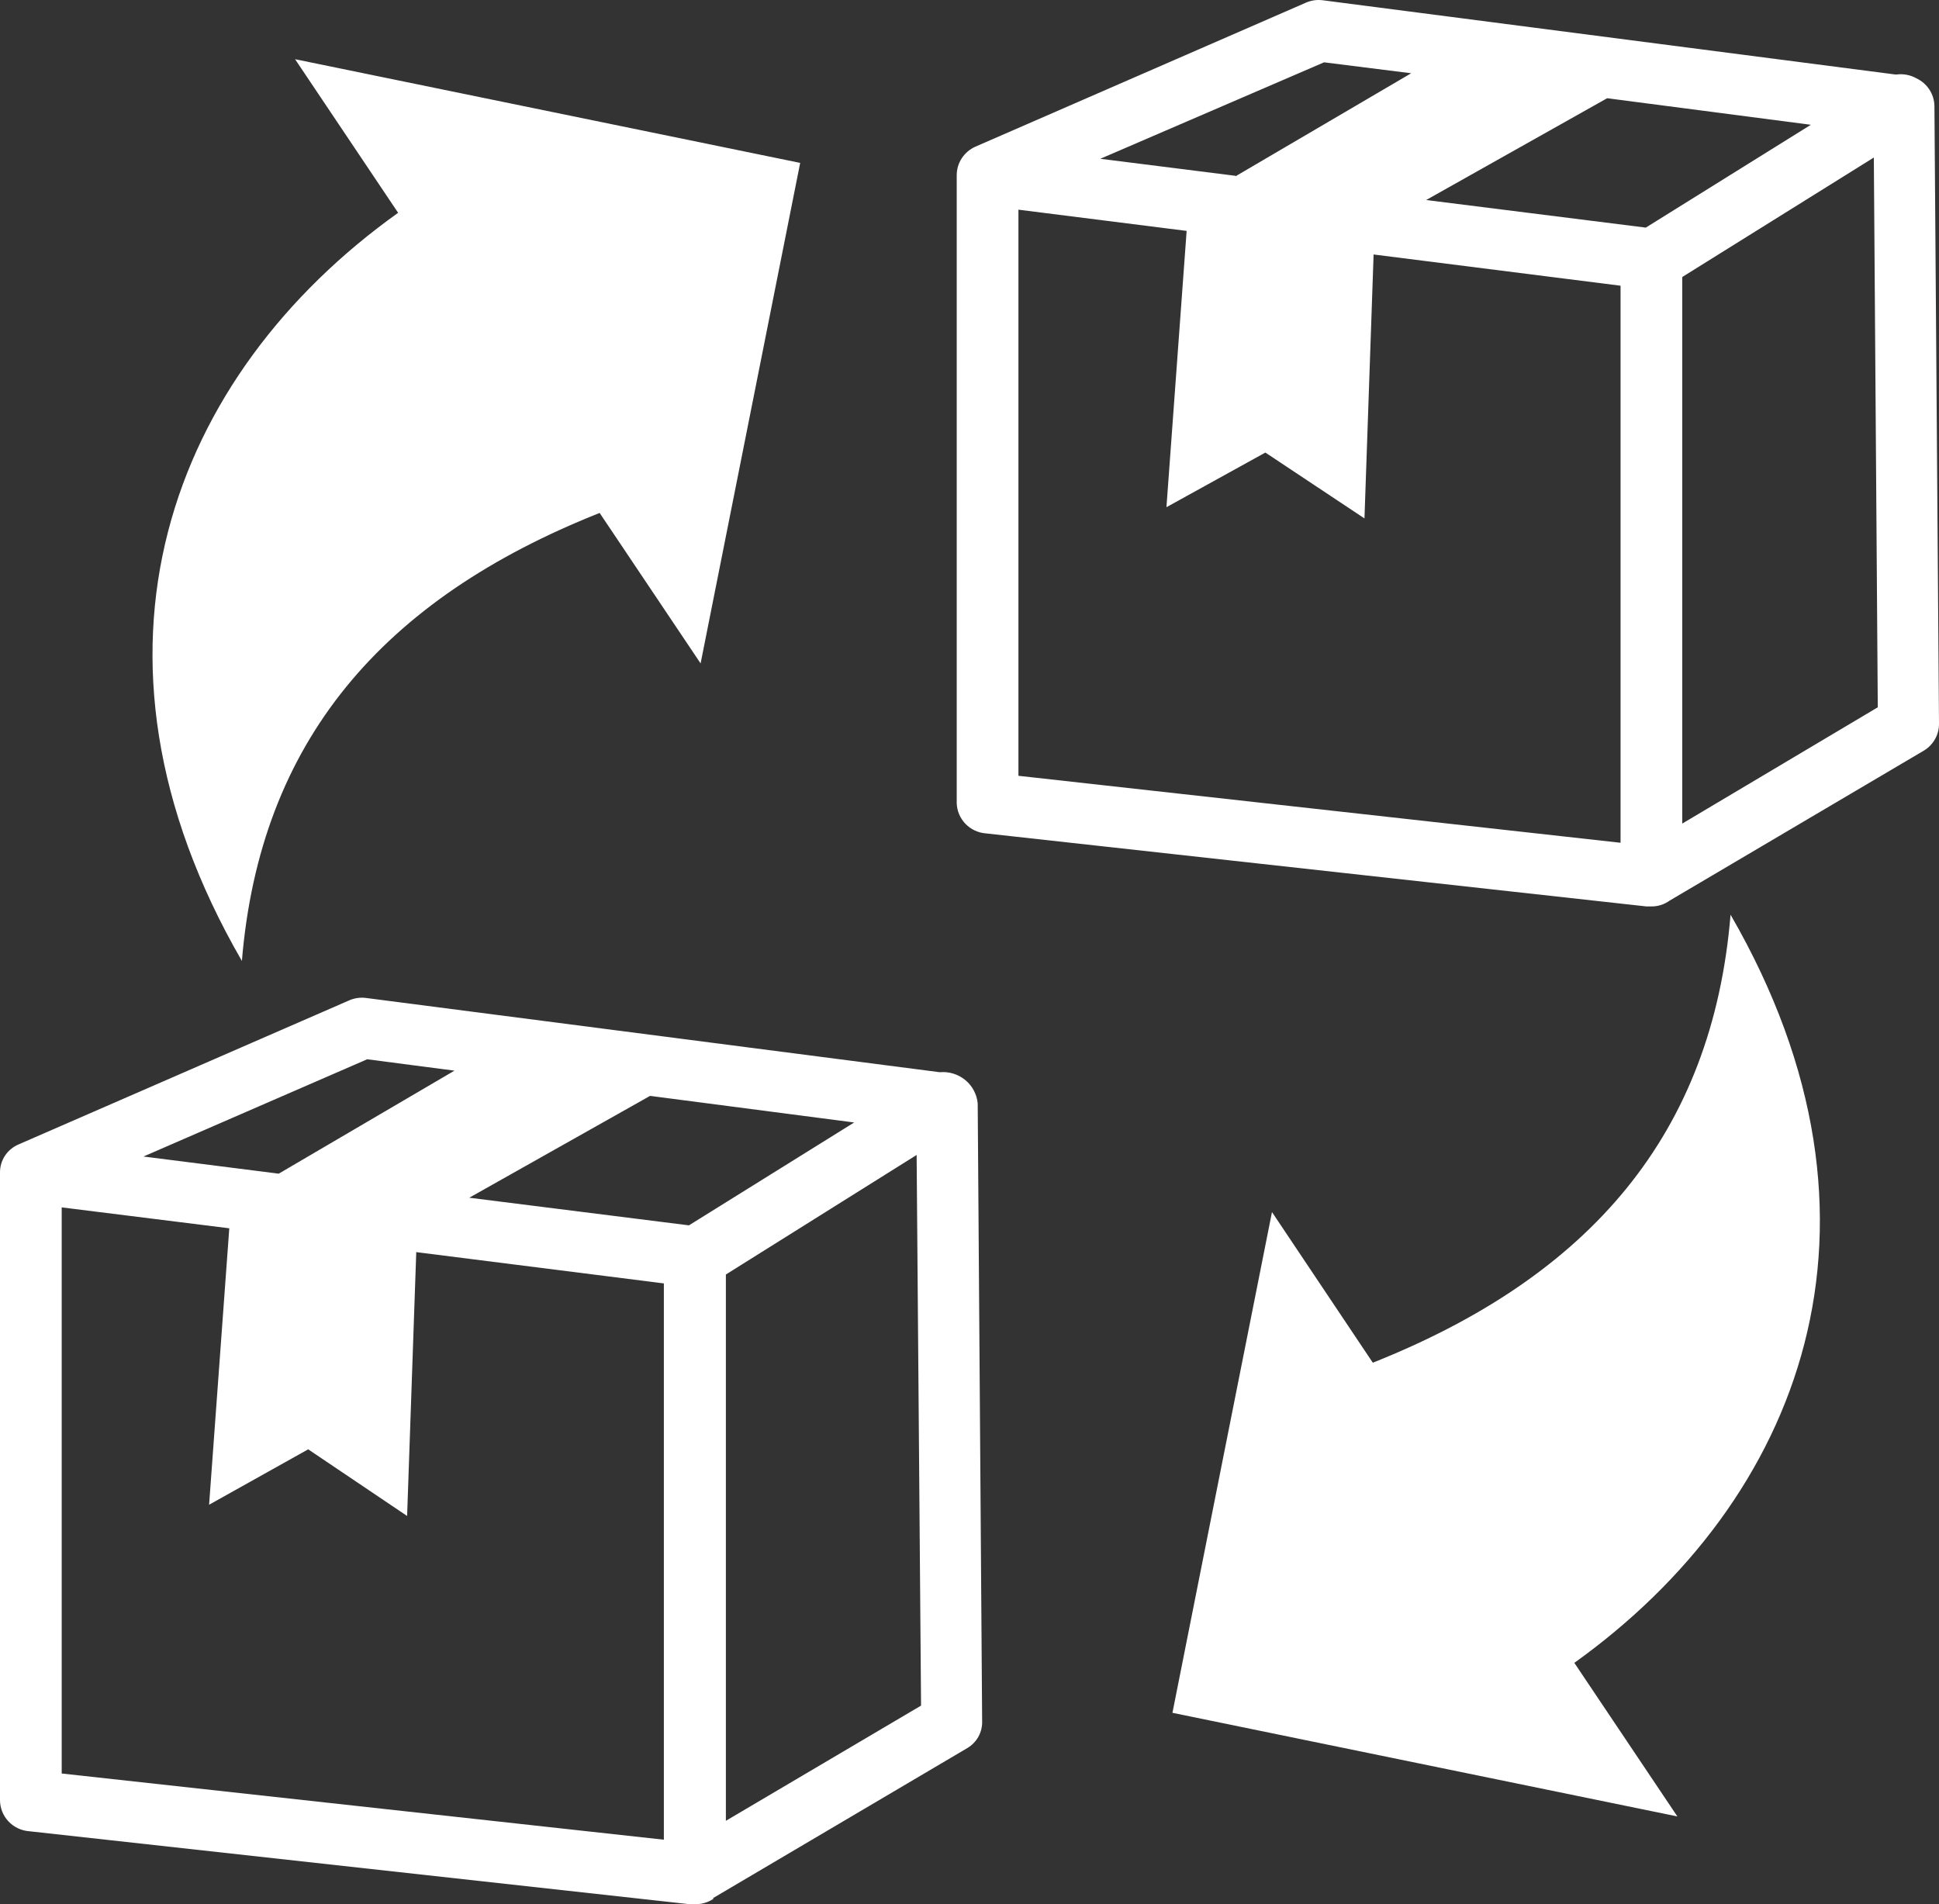 <svg width="56" height="55" viewBox="0 0 56 55" fill="none" xmlns="http://www.w3.org/2000/svg">
<rect x="0" y="0" width="56" height="55" fill="#333333" stroke="none"/>
<path d="M54.774 2.152C54.971 2.126 55.171 2.164 55.344 2.26C55.498 2.332 55.629 2.445 55.722 2.587C55.815 2.729 55.865 2.894 55.868 3.063L56 20.892C56.003 21.049 55.965 21.204 55.889 21.341C55.813 21.479 55.702 21.595 55.567 21.677L48.225 26.009C48.072 26.121 47.887 26.181 47.697 26.18H47.551L28.479 24.071C28.252 24.055 28.039 23.956 27.883 23.794C27.726 23.631 27.636 23.416 27.631 23.192V5.06C27.631 4.887 27.681 4.717 27.776 4.572C27.87 4.427 28.005 4.311 28.164 4.239L37.734 0.069C37.878 0.01 38.035 -0.012 38.19 0.006L54.742 2.152H54.774ZM18.772 31.653L13.553 34.593L19.897 35.391L24.669 32.42L18.785 31.653H18.772ZM12.022 36.161L11.758 43.785L8.901 41.86L6.039 43.46L6.622 35.476L1.782 34.872V51.223L19.173 53.135V37.068L12.036 36.166L12.022 36.161ZM8.035 33.907L13.125 30.923L10.605 30.594L4.143 33.403L8.048 33.898L8.035 33.907ZM20.964 36.811V52.589L26.601 49.262L26.473 33.358L20.964 36.811ZM20.604 54.843C20.441 54.952 20.248 55.005 20.052 54.997C20.004 55.001 19.955 55.001 19.906 54.997L0.848 52.891C0.617 52.875 0.402 52.773 0.244 52.606C0.087 52.438 -0 52.218 0 51.99V33.876C-0.003 33.702 0.045 33.531 0.14 33.385C0.235 33.239 0.372 33.124 0.533 33.055L10.104 28.885C10.248 28.826 10.405 28.804 10.559 28.822L27.139 30.968C27.271 30.956 27.404 30.969 27.531 31.008C27.657 31.047 27.775 31.11 27.877 31.193C27.979 31.277 28.064 31.38 28.125 31.496C28.187 31.612 28.225 31.739 28.237 31.87L28.365 49.7C28.372 49.857 28.336 50.014 28.261 50.153C28.185 50.292 28.073 50.408 27.936 50.489L20.595 54.821L20.604 54.843ZM33.861 49.47L36.736 35.007L39.648 39.358C45.928 36.86 49.456 32.749 49.98 26.419C55.139 35.341 52.008 43.343 45.468 48.027L48.444 52.463L33.861 49.47ZM23.11 4.704L20.234 19.161L17.318 14.815C11.038 17.308 7.511 21.42 6.986 27.754C1.823 18.828 4.958 10.817 11.498 6.146L8.522 1.71L23.105 4.704H23.11ZM46.416 2.837L41.189 5.777L47.532 6.574L52.299 3.604L46.416 2.837ZM39.671 7.345L39.407 14.973L36.545 13.071L33.688 14.649L34.271 6.669L29.413 6.056V22.407L46.803 24.341V8.252L39.671 7.35V7.345ZM35.684 5.091L40.756 2.116L38.24 1.8L31.778 4.586L35.684 5.078V5.091ZM48.585 8.008V23.787L54.232 20.428L54.118 4.55L48.594 7.995L48.585 8.008Z" fill="white"/>
</svg>
